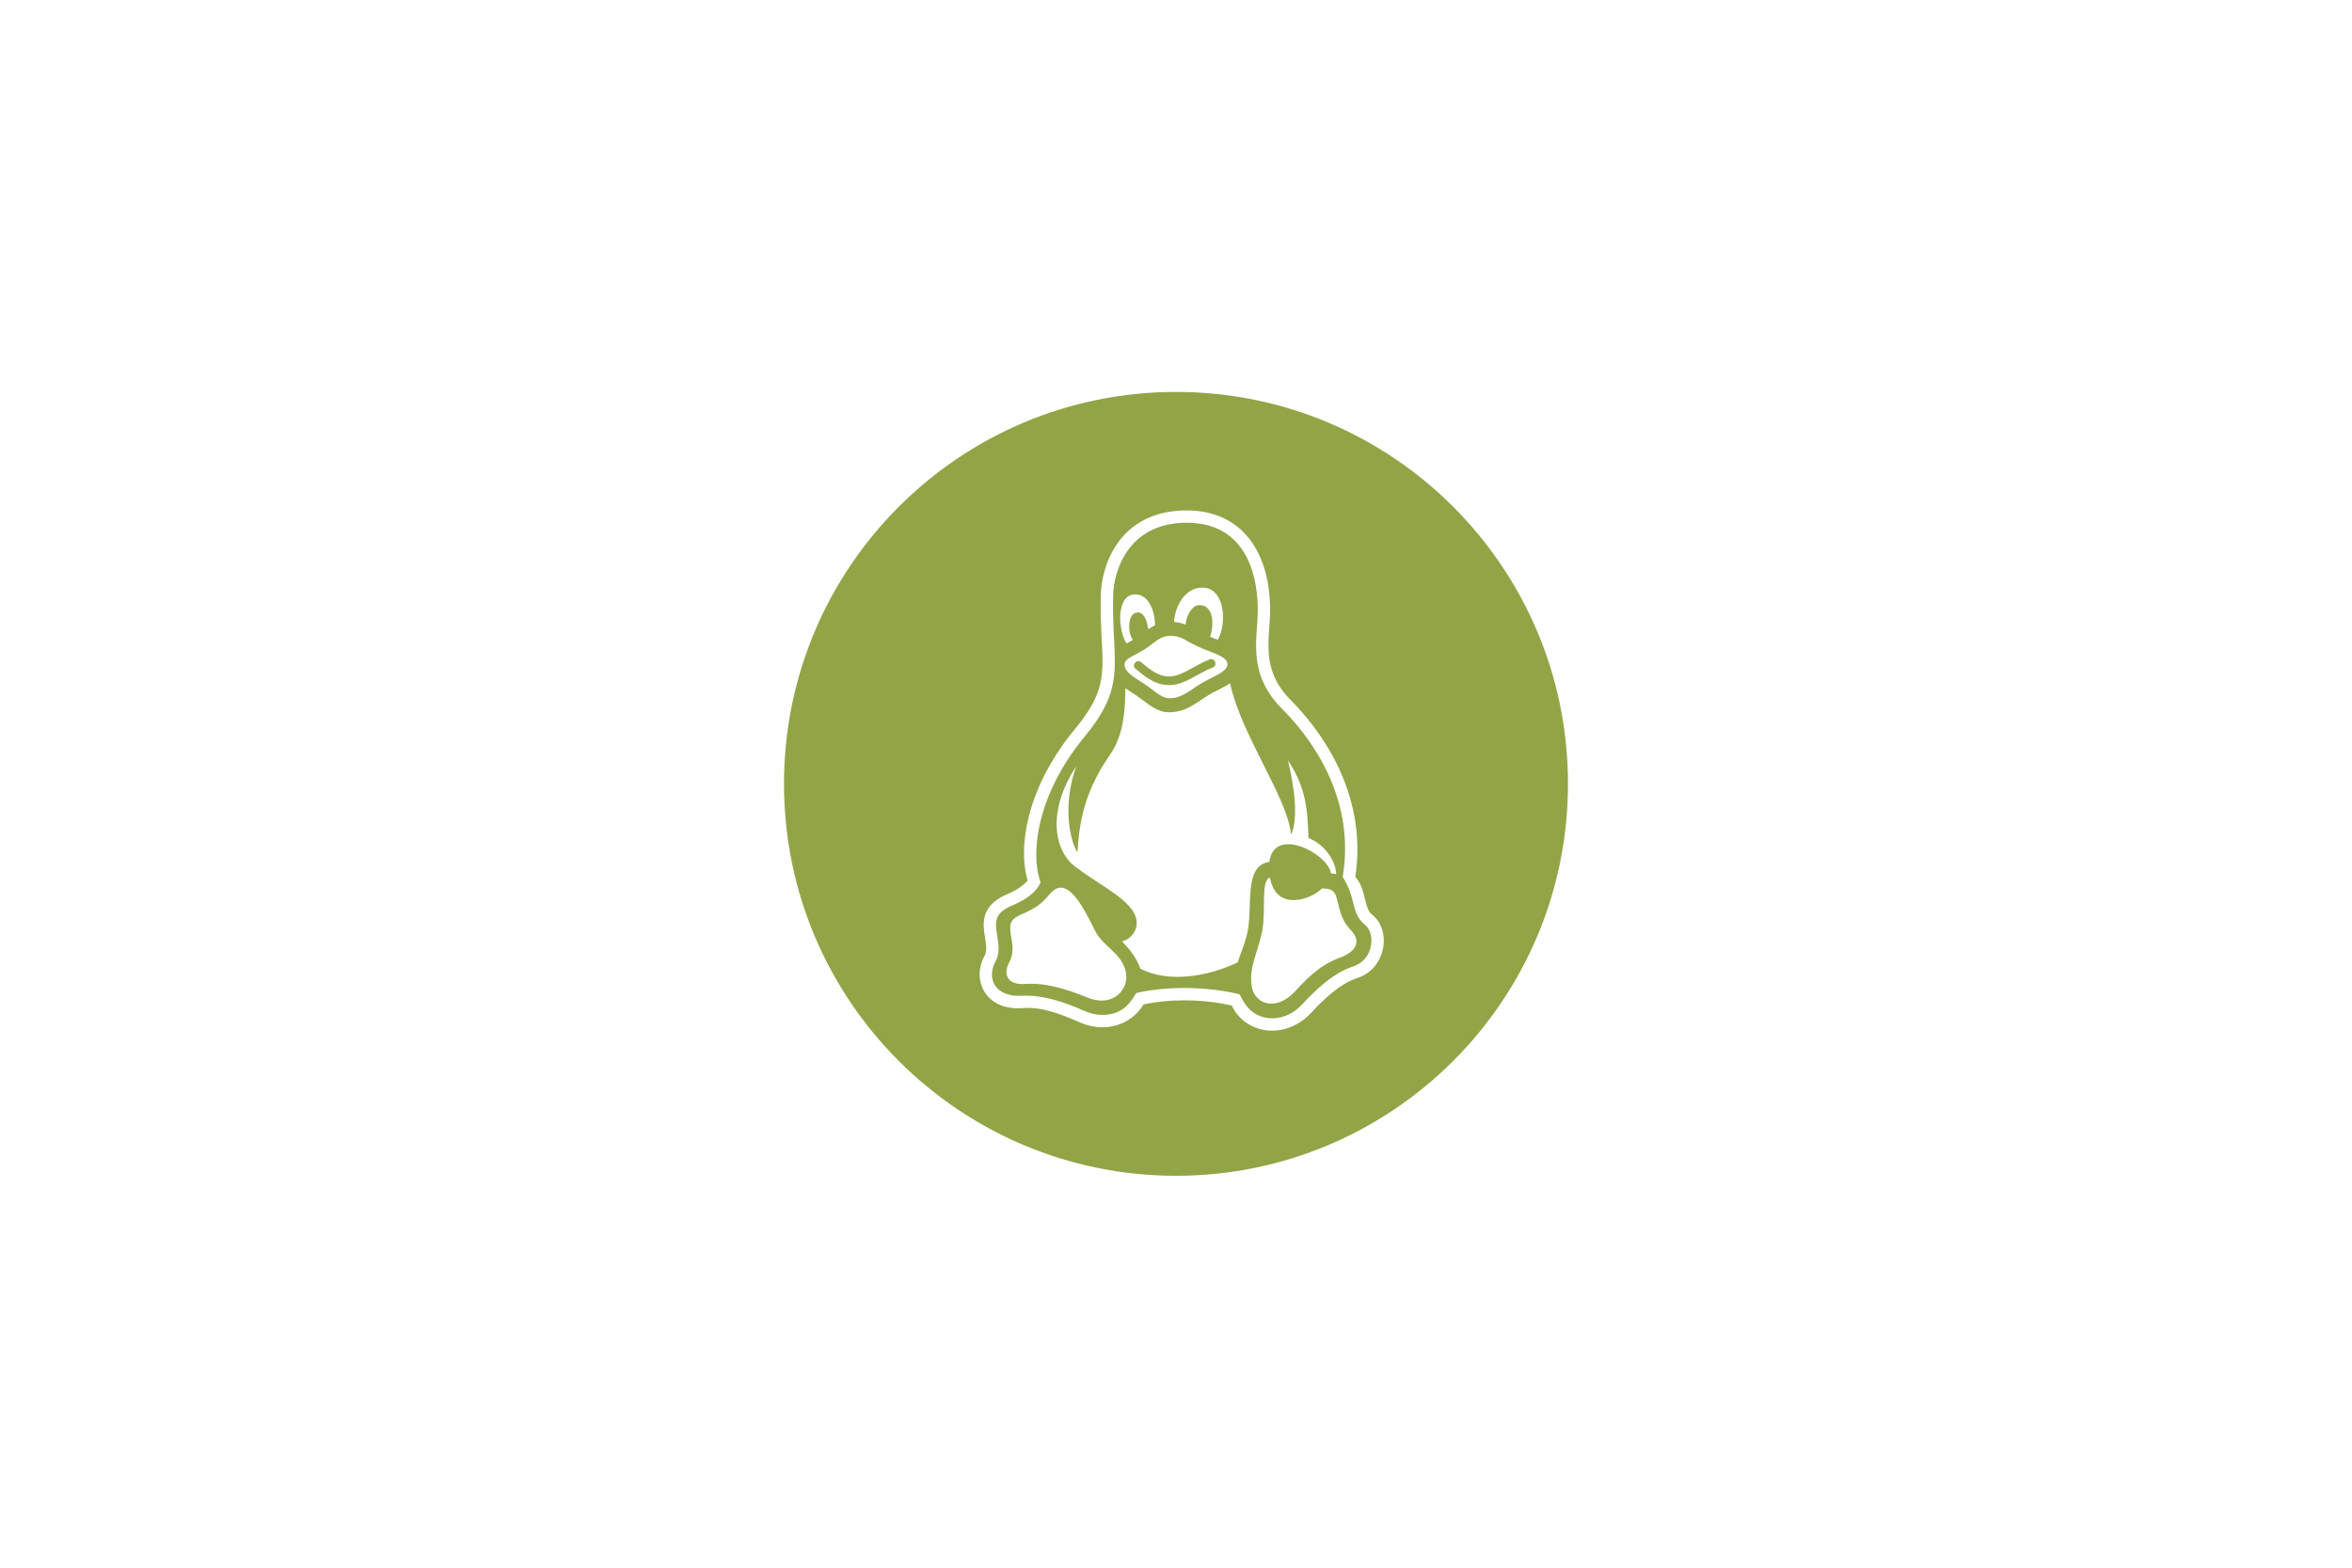 <?xml version="1.0" encoding="UTF-8" standalone="no"?>
<!-- Created with Inkscape (http://www.inkscape.org/) -->

<svg
   xmlns:dc="http://purl.org/dc/elements/1.1/"
   xmlns:cc="http://creativecommons.org/ns#"
   xmlns:rdf="http://www.w3.org/1999/02/22-rdf-syntax-ns#"
   xmlns:svg="http://www.w3.org/2000/svg"
   xmlns="http://www.w3.org/2000/svg"
   xmlns:sodipodi="http://sodipodi.sourceforge.net/DTD/sodipodi-0.dtd"
   xmlns:inkscape="http://www.inkscape.org/namespaces/inkscape"
   width="300"
   height="200"
   id="svg2"
   version="1.1"
   inkscape:version="0.48.4 r9939"
   sodipodi:docname="Documento nuevo 1">
  <defs
     id="defs4" />
  <sodipodi:namedview
     id="base"
     pagecolor="#ffffff"
     bordercolor="#666666"
     borderopacity="1.0"
     inkscape:pageopacity="0.0"
     inkscape:pageshadow="2"
     inkscape:zoom="0.98994949"
     inkscape:cx="303.33117"
     inkscape:cy="44.306488"
     inkscape:document-units="px"
     inkscape:current-layer="layer1"
     showgrid="false"
     fit-margin-top="0"
     fit-margin-left="0"
     fit-margin-right="0"
     fit-margin-bottom="0"
     inkscape:window-width="1366"
     inkscape:window-height="721"
     inkscape:window-x="-2"
     inkscape:window-y="-3"
     inkscape:window-maximized="1" />
  <g
     inkscape:label="Capa 1"
     inkscape:groupmode="layer"
     id="layer1"
     transform="translate(-178.475,-254.234)">
    <rect
       style="fill:#ffffff;fill-opacity:1;stroke:none"
       id="rect2985"
       width="300"
       height="200"
       x="178.475"
       y="254.234" />
    <path
       d="m 324.02,338.711 c 1.075,0.886 2.158,1.823 3.557,1.823 1.685,0 3.168,-1.401 5.183,-2.172 0.684,-0.26 1.075,0.77 0.394,1.031 -1.952,0.747 -3.522,2.245 -5.578,2.245 -1.808,0 -3.16,-1.17 -4.259,-2.075 -0.564,-0.465 0.138,-1.317 0.702,-0.852 z m 29.326,36.159 c -0.227,1.272 -1.054,2.256 -2.211,2.632 -2.882,0.937 -5.279,3.494 -6.566,4.867 -1.073,1.145 -2.417,1.775 -3.784,1.775 -2.888,0 -3.787,-2.329 -4.203,-3.059 -2.111,-0.529 -4.7,-0.809 -7.062,-0.809 -2.088,0 -4.352,0.225 -6.124,0.65 -0.569,0.908 -1.524,2.786 -4.3,2.786 -0.769,0 -1.557,-0.176 -2.341,-0.523 -2.485,-1.099 -5.238,-2.054 -7.946,-1.916 -3.527,0.179 -4.486,-2.315 -3.37,-4.35 0.594,-1.083 0.403,-2.267 0.234,-3.311 -0.268,-1.658 -0.462,-2.857 1.868,-3.845 1.103,-0.454 3.022,-1.394 3.658,-2.967 -1.415,-4.013 -0.237,-11.502 5.603,-18.565 4.157,-5.027 4.013,-7.82 3.775,-12.449 -0.081,-1.567 -0.173,-3.344 -0.125,-5.54 0.074,-3.463 2.135,-9.323 9.385,-9.323 8.186,0 9.069,7.776 9.069,11.119 0,3.625 -1.445,8.086 3.148,12.678 2.909,2.909 9.476,10.722 7.684,21.407 0.694,1.009 1.127,2.359 1.292,3.096 0.231,1.033 0.539,2.192 1.509,2.957 0.685,0.541 1.002,1.596 0.807,2.689 z m -25.125,-41.29 c 0.565,0.045 1.028,0.17 1.455,0.342 0.15,-1.192 0.85,-2.587 1.934,-2.489 1.712,0.154 1.719,2.566 1.209,4.034 0.447,0.181 0.688,0.273 0.985,0.391 1.175,-2.061 0.897,-6.245 -1.551,-6.626 -2.201,-0.342 -3.857,1.856 -4.033,4.348 z m -0.429,1.768 c -1.437,0 -2.005,0.911 -3.465,1.811 -1.362,0.84 -2.413,1.077 -2.413,1.839 -0.016,1.114 1.474,1.723 2.941,2.781 1.159,0.836 1.892,1.533 2.777,1.533 9.6e-4,0 0.002,0 0.004,0 1.618,0 2.493,-0.951 4.19,-1.972 1.158,-0.697 3.215,-1.384 3.215,-2.343 0,-0.935 -1.365,-1.259 -3.333,-2.087 -1.995,-0.839 -2.442,-1.563 -3.914,-1.563 z m -5.631,0.974 c 0.293,-0.154 0.569,-0.298 0.849,-0.459 -0.637,-0.529 -0.823,-3.107 0.321,-3.451 1.066,-0.321 1.491,1.175 1.609,2.102 0.268,-0.188 0.55,-0.365 0.858,-0.514 -0.008,-2.206 -1.117,-4.329 -2.993,-3.875 -1.808,0.438 -1.809,4.288 -0.644,6.196 z m -0.123,41.749 c -0.646,-2.408 -2.864,-3.012 -3.932,-5.186 -1.648,-3.355 -3.621,-6.967 -5.634,-4.699 -0.736,0.829 -1.425,1.747 -3.567,2.631 -1.549,0.659 -1.735,1.196 -1.487,2.726 0.162,1 0.454,2.236 -0.198,3.424 -0.767,1.4 -0.386,2.808 1.657,2.808 0.985,0 3.067,-0.428 8.284,1.713 3.398,1.395 5.473,-1.192 4.877,-3.417 z m 18.341,-13.883 c 0.619,-4.671 7.509,-1.027 7.859,1.453 0.287,0.026 0.5,0.079 0.68,0.127 -0.159,-2.232 -1.914,-3.979 -3.55,-4.63 -0.105,-3.548 -0.289,-6.439 -2.628,-9.909 0,0 1.787,6.702 0.394,9.488 -0.336,-4.581 -6.318,-12.621 -7.76,-19.304 -0.86,0.569 -1.885,0.978 -2.561,1.385 -1.734,1.043 -2.973,2.301 -5.222,2.301 h -0.004 c -1.521,0 -2.582,-1.001 -3.846,-1.912 -0.562,-0.405 -1.148,-0.752 -1.72,-1.146 -0.042,2.224 -0.07,5.784 -1.962,8.478 -3.745,5.335 -3.962,9.79 -4.152,12.458 -0.914,-1.327 -1.977,-5.959 -0.158,-10.986 -3.732,5.677 -2.866,10.753 -0.125,12.813 2.931,2.202 5.828,3.561 7.247,5.506 1.331,1.824 0.218,3.64 -1.277,4.023 0.932,0.988 1.798,1.971 2.34,3.491 3.66,1.845 8.557,1.011 12.397,-0.806 0.41,-1.255 0.979,-2.449 1.282,-3.956 0.664,-3.299 -0.536,-8.388 2.766,-8.875 z m 10.387,8.697 c -0.96,-0.992 -1.28,-2.014 -1.526,-3.016 -0.394,-1.603 -0.403,-2.29 -2.163,-2.29 -1.083,1.248 -5.825,3.166 -6.616,-1.4 -1.216,0.421 -0.477,4.266 -0.994,6.837 -0.567,2.817 -1.692,4.475 -1.34,6.992 0.329,2.352 3.106,3.286 5.463,0.771 1.224,-1.307 2.991,-3.333 5.634,-4.302 2.721,-0.997 2.665,-2.43 1.541,-3.592 z m 27.708,-18.651 c 0,27.614 -22.386,50 -50,50 -27.614,0 -50,-22.386 -50,-50 0,-27.614 22.386,-50 50,-50 27.614,0 50,22.386 50,50 z m -24.962,16.714 c -0.546,-0.43 -0.736,-1.203 -0.956,-2.098 -0.226,-0.92 -0.478,-1.947 -1.209,-2.742 1.697,-11.211 -5.137,-19.45 -8.183,-22.497 -4.025,-4.026 -2.687,-7.89 -2.687,-11.566 0,-7.213 -3.486,-12.692 -10.642,-12.692 -8.465,0 -10.871,6.827 -10.957,10.862 -0.049,2.253 0.045,4.06 0.127,5.654 0.233,4.534 0.35,6.81 -3.416,11.365 -6.022,7.284 -7.358,14.856 -6.031,19.356 -0.558,0.575 -1.33,1.193 -2.625,1.727 -3.473,1.473 -3.092,3.827 -2.814,5.547 0.147,0.909 0.274,1.695 -0.06,2.304 -0.823,1.501 -0.842,3.194 -0.051,4.531 0.995,1.68 2.939,2.316 4.936,2.142 2.377,-0.207 4.965,0.812 7.173,1.788 0.986,0.437 1.988,0.658 2.977,0.658 2.202,0 4.172,-1.105 5.23,-2.908 1.574,-0.346 3.361,-0.528 5.195,-0.528 2.094,0 4.185,0.231 6.075,0.669 1.694,3.635 6.793,4.477 10.122,0.925 1.191,-1.27 3.408,-3.634 5.905,-4.446 1.719,-0.559 2.942,-1.999 3.273,-3.851 0.3,-1.681 -0.229,-3.29 -1.381,-4.199 z"
       id="linux-os-4-icon"
       inkscape:connector-curvature="0"
       style="fill:#91a546;fill-opacity:1" />
  </g>
</svg>
